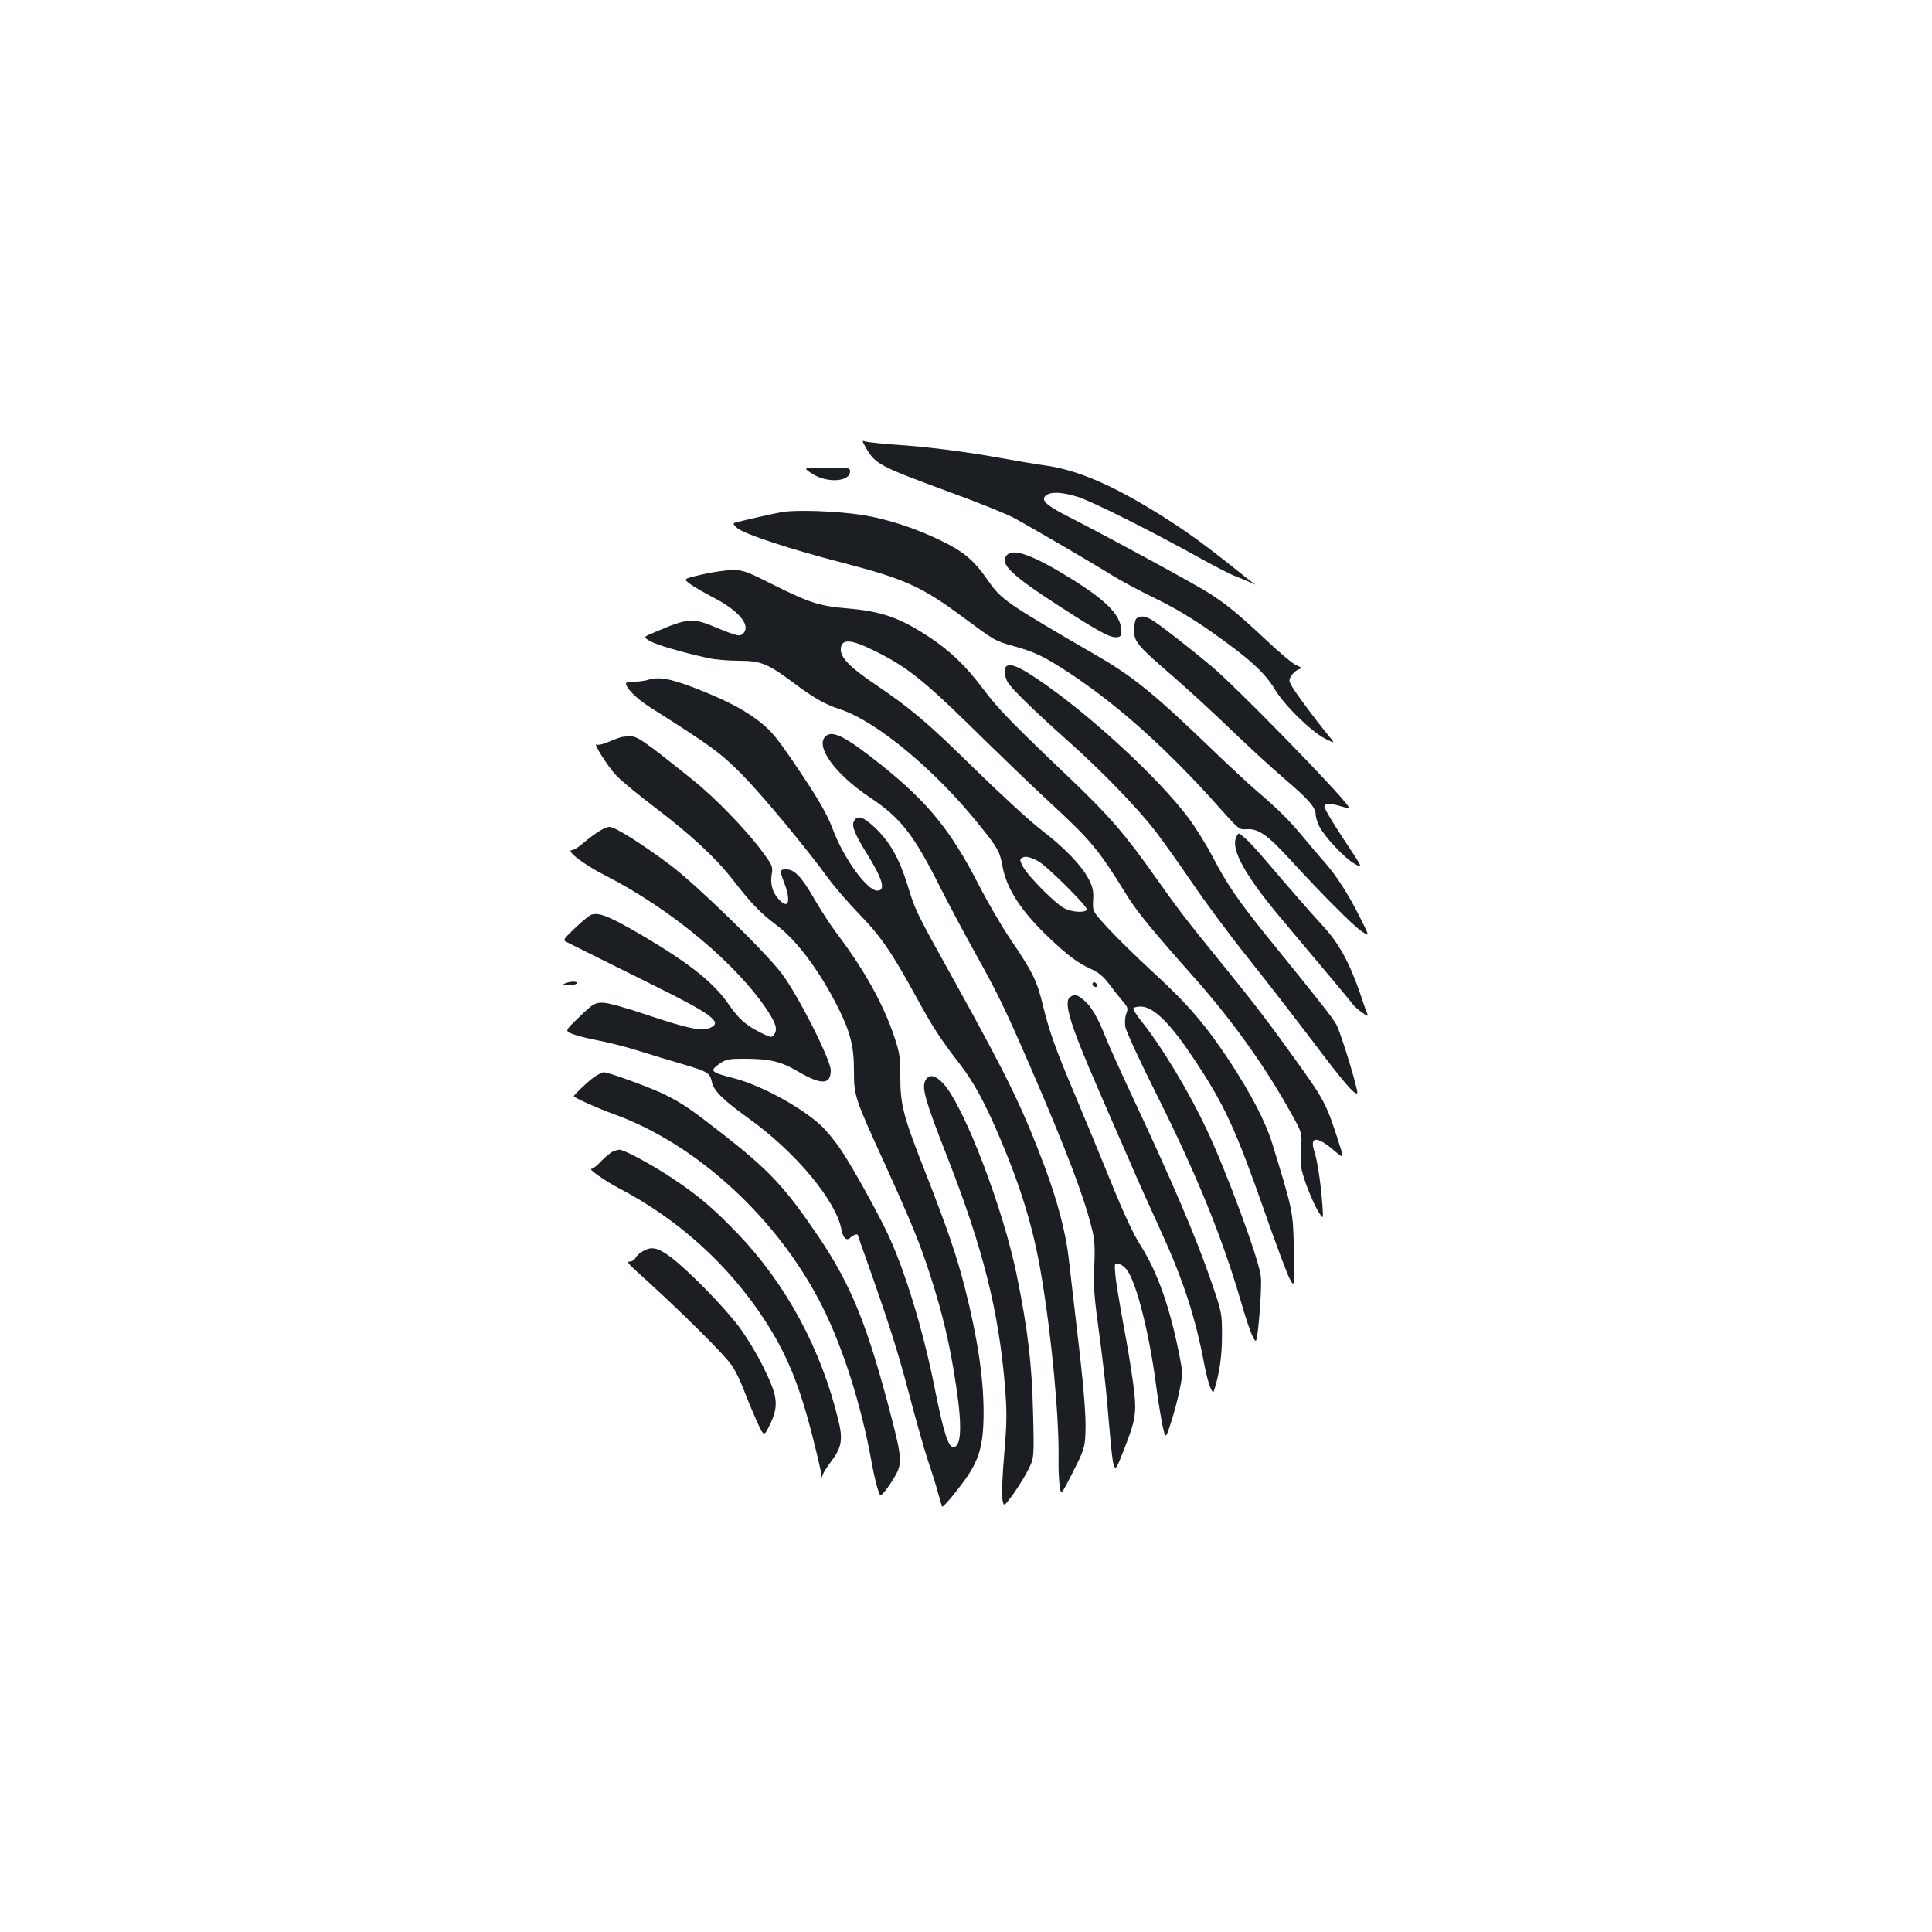 <?xml version="1.0" standalone="no"?>
<!DOCTYPE svg PUBLIC "-//W3C//DTD SVG 20010904//EN"
 "http://www.w3.org/TR/2001/REC-SVG-20010904/DTD/svg10.dtd">
<svg version="1.0" xmlns="http://www.w3.org/2000/svg"
 width="1000pt" height="1000pt" viewBox="0 0 1000 1000"
 preserveAspectRatio="xMidYMid meet">
<g transform="translate(0,1000) scale(0.1,-0.1)"
fill="#1b1f23" stroke="none">
<path d="M4481 7684 c49 -86 68 -96 429 -229 146 -53 297 -114 335 -134 87
-47 413 -237 515 -301 42 -26 141 -79 221 -118 97 -47 193 -104 296 -177 191
-135 269 -206 321 -292 49 -83 186 -217 260 -256 54 -27 54 -27 15 20 -62 75
-161 208 -184 247 -19 33 -19 36 -4 60 9 14 26 28 38 32 18 6 17 8 -12 20 -18
7 -87 65 -154 128 -145 136 -209 189 -302 248 -67 43 -521 290 -733 398 -110
56 -138 84 -106 107 26 19 82 16 160 -8 73 -22 372 -172 625 -312 86 -48 174
-93 197 -101 22 -8 55 -22 73 -30 33 -16 33 -16 9 1 -13 10 -58 45 -100 79
-147 117 -242 186 -368 265 -248 156 -431 235 -597 259 -44 6 -152 24 -240 40
-190 34 -371 57 -550 69 -71 5 -138 13 -148 16 -16 7 -15 3 4 -31z"/>
<path d="M4202 7549 c78 -51 198 -44 198 12 0 18 -9 19 -122 19 -123 0 -123 0
-76 -31z"/>
<path d="M4050 7350 c-46 -8 -202 -43 -248 -56 -9 -3 -4 -12 15 -28 37 -31
277 -110 549 -180 318 -83 405 -122 619 -281 165 -122 164 -122 264 -150 110
-31 153 -52 281 -135 260 -171 519 -404 790 -710 90 -101 95 -105 131 -102 59
5 108 -28 220 -150 177 -193 332 -348 376 -378 43 -29 43 -29 -8 72 -61 122
-125 221 -188 291 -26 29 -74 86 -108 127 -66 80 -127 141 -238 236 -38 32
-146 133 -240 223 -282 272 -400 369 -582 474 -482 280 -499 292 -571 395 -71
102 -123 146 -236 201 -133 66 -286 116 -416 136 -131 20 -337 27 -410 15z"/>
<path d="M5210 7125 c-36 -44 23 -101 280 -267 203 -131 259 -161 293 -156 18
2 22 9 21 35 -4 79 -72 150 -249 261 -207 129 -311 168 -345 127z"/>
<path d="M3631 7026 c-95 -22 -95 -22 -60 -48 19 -14 72 -45 118 -69 130 -66
196 -142 161 -184 -18 -22 -31 -19 -141 26 -126 53 -146 51 -322 -24 -58 -24
-58 -24 -23 -45 32 -19 167 -59 301 -88 33 -8 104 -14 158 -14 117 0 152 -15
292 -120 93 -70 160 -108 230 -130 187 -60 493 -312 722 -598 98 -121 108
-139 122 -217 21 -115 97 -232 239 -367 98 -93 151 -133 218 -163 37 -16 64
-38 93 -76 22 -30 54 -70 71 -90 28 -32 30 -39 20 -65 -7 -16 -9 -47 -5 -69 3
-22 77 -182 164 -355 205 -410 336 -732 432 -1060 40 -138 67 -210 79 -210 11
0 33 276 26 334 -10 88 -178 544 -281 761 -90 193 -233 429 -333 554 -28 35
-49 68 -46 72 3 5 20 9 38 9 66 0 152 -84 277 -273 158 -237 214 -360 365
-790 57 -164 116 -320 129 -345 25 -47 25 -47 22 143 -4 206 -3 202 -113 560
-34 110 -109 253 -218 420 -125 189 -214 294 -397 462 -85 78 -190 181 -234
229 -80 87 -80 87 -77 145 3 45 -2 68 -22 107 -36 70 -123 162 -246 256 -58
44 -213 187 -345 316 -245 241 -329 312 -517 439 -132 89 -180 140 -176 184 5
51 51 49 167 -8 171 -83 258 -152 516 -405 132 -130 308 -299 390 -375 224
-207 259 -249 405 -485 52 -86 134 -185 353 -432 193 -217 365 -457 497 -695
60 -107 60 -107 54 -192 -5 -78 -3 -94 24 -174 17 -48 44 -111 61 -140 31 -52
31 -52 26 23 -9 119 -26 231 -41 277 -27 80 9 85 94 14 59 -50 59 -50 36 22
-65 204 -77 228 -193 392 -162 227 -244 335 -411 540 -195 240 -230 286 -346
450 -160 227 -244 324 -452 522 -304 290 -362 350 -444 458 -89 119 -174 200
-285 272 -148 97 -243 129 -417 144 -144 12 -194 28 -387 124 -139 70 -153 75
-211 74 -35 0 -105 -11 -157 -23z m1742 -1483 c43 -22 261 -239 253 -252 -11
-16 -73 -13 -114 6 -45 21 -189 165 -217 217 -17 32 -18 38 -5 46 16 10 39 6
83 -17z"/>
<path d="M5882 6798 c-7 -7 -12 -33 -12 -60 0 -60 16 -79 205 -242 77 -67 213
-192 302 -278 90 -87 214 -200 276 -253 122 -104 157 -145 157 -182 0 -13 9
-40 19 -61 27 -54 134 -167 184 -194 43 -24 43 -24 -60 131 -57 86 -101 161
-98 168 6 17 31 16 88 -1 44 -13 46 -13 34 3 -59 84 -579 615 -702 719 -98 82
-246 199 -300 235 -43 29 -74 34 -93 15z"/>
<path d="M5213 6554 c-17 -7 -16 -49 1 -82 18 -33 135 -148 316 -309 170 -151
359 -346 451 -466 39 -51 125 -171 190 -267 65 -96 193 -269 286 -385 92 -115
245 -313 340 -438 156 -207 216 -277 228 -265 8 8 -81 300 -106 351 -19 36
-64 94 -351 448 -155 191 -217 281 -293 427 -33 63 -89 152 -124 199 -159 211
-516 540 -781 718 -92 62 -132 79 -157 69z"/>
<path d="M3350 6480 c-14 -4 -44 -8 -67 -9 -24 -1 -43 -4 -43 -7 0 -26 52 -78
125 -125 320 -203 360 -233 471 -343 104 -105 333 -380 454 -546 30 -41 100
-122 156 -180 114 -117 171 -201 299 -435 85 -155 120 -209 224 -344 68 -89
121 -184 191 -345 120 -276 188 -497 229 -742 54 -317 94 -744 90 -959 -1 -49
2 -111 6 -138 7 -47 7 -47 68 73 56 110 62 128 65 196 5 89 -9 254 -48 579
-15 132 -33 284 -39 337 -15 129 -58 293 -124 470 -114 302 -187 453 -446 922
-225 405 -222 399 -264 536 -43 138 -91 222 -168 296 -61 57 -91 67 -109 34
-13 -25 4 -67 66 -167 83 -133 100 -193 55 -193 -53 0 -173 165 -231 319 -27
71 -66 141 -149 266 -140 210 -165 241 -243 300 -79 59 -178 109 -335 169
-122 46 -176 54 -233 36z"/>
<path d="M4272 6188 c-53 -53 52 -196 230 -315 160 -106 228 -194 363 -463 43
-85 120 -230 171 -322 129 -232 157 -288 295 -605 190 -439 284 -686 324 -857
11 -45 13 -94 9 -181 -5 -102 -1 -155 25 -345 17 -124 35 -281 41 -350 35
-408 31 -396 83 -265 67 170 72 199 53 348 -9 72 -33 216 -53 321 -19 105 -38
217 -40 249 -5 57 -5 59 18 55 13 -2 33 -18 46 -37 47 -70 110 -319 144 -571
11 -85 28 -188 36 -228 16 -72 16 -72 44 15 16 49 36 125 45 170 16 78 16 89
0 170 -49 252 -113 435 -202 576 -38 59 -88 167 -154 330 -54 133 -137 333
-184 445 -105 248 -136 336 -170 477 -30 121 -50 162 -169 338 -44 65 -116
189 -160 275 -144 281 -261 426 -501 619 -188 150 -258 187 -294 151z"/>
<path d="M3210 6183 c-8 -2 -37 -13 -63 -24 -26 -11 -52 -17 -58 -13 -24 14
58 -115 100 -159 25 -27 116 -102 202 -167 189 -144 314 -261 400 -371 94
-122 146 -176 225 -235 106 -78 225 -237 323 -431 62 -125 81 -199 81 -322 0
-133 2 -140 161 -488 137 -302 181 -410 232 -568 68 -211 105 -369 137 -586
31 -207 25 -309 -16 -309 -26 0 -50 77 -93 290 -61 311 -157 626 -249 820 -56
116 -178 337 -237 425 -30 45 -76 102 -104 128 -103 96 -312 210 -452 246
-125 32 -129 38 -69 79 28 19 46 22 119 22 134 0 190 -13 278 -64 124 -73 173
-72 173 4 0 55 -170 390 -253 500 -89 117 -437 456 -577 562 -144 108 -286
198 -315 198 -24 0 -76 -33 -139 -86 -22 -19 -46 -34 -55 -34 -37 0 62 -76
173 -132 342 -175 684 -461 842 -704 41 -64 49 -93 31 -118 -13 -18 -15 -18
-68 8 -82 42 -112 68 -172 154 -81 116 -224 225 -498 382 -125 70 -170 87
-207 76 -11 -4 -50 -35 -85 -69 -63 -60 -64 -63 -44 -73 53 -27 249 -124 442
-220 312 -154 370 -197 298 -225 -44 -17 -111 -3 -318 66 -122 41 -208 65
-236 65 -41 0 -49 -5 -120 -73 -76 -73 -76 -73 -35 -89 23 -9 81 -24 130 -33
49 -9 141 -32 205 -52 64 -20 172 -53 241 -73 126 -38 134 -43 145 -92 9 -43
59 -93 189 -186 243 -174 453 -426 481 -575 9 -47 27 -63 48 -42 13 13 37 21
37 12 0 -1 18 -54 41 -117 118 -333 164 -477 223 -700 35 -135 80 -292 99
-350 20 -58 44 -134 53 -170 10 -36 19 -67 20 -68 4 -7 62 61 118 138 75 104
97 182 97 350 0 177 -31 384 -96 641 -42 165 -90 306 -196 577 -124 314 -139
370 -139 520 0 101 -4 125 -31 205 -56 169 -157 350 -299 537 -31 41 -82 120
-114 175 -66 115 -103 155 -146 155 -35 0 -36 -4 -10 -72 37 -98 19 -140 -33
-78 -31 36 -41 77 -32 129 6 35 2 44 -54 119 -80 108 -243 276 -355 365 -251
202 -288 227 -325 226 -20 0 -43 -3 -51 -6z"/>
<path d="M6398 5665 c-28 -62 49 -201 239 -426 238 -283 353 -420 365 -437 7
-10 28 -29 47 -42 31 -22 34 -22 27 -4 -5 10 -21 56 -36 102 -56 162 -110 260
-195 352 -70 76 -150 168 -315 361 -30 35 -69 77 -87 92 -33 29 -33 29 -45 2z"/>
<path d="M2925 4910 c-16 -7 -13 -9 17 -9 20 -1 40 4 43 9 7 12 -32 12 -60 0z"/>
<path d="M5656 4912 c-3 -6 -1 -14 5 -17 15 -10 25 3 12 16 -7 7 -13 7 -17 1z"/>
<path d="M5540 4840 c-38 -24 -2 -142 150 -490 39 -91 108 -248 152 -349 43
-101 117 -265 163 -365 119 -259 182 -452 229 -701 17 -91 42 -158 49 -135 28
85 42 178 42 285 0 118 -1 122 -52 271 -80 236 -205 528 -431 1009 -44 94 -96
210 -116 258 -44 112 -77 168 -117 201 -33 28 -46 31 -69 16z"/>
<path d="M3075 4425 c-29 -20 -105 -92 -105 -99 0 -7 125 -63 205 -92 432
-155 852 -542 1080 -994 107 -212 202 -511 254 -795 17 -96 37 -171 47 -184 6
-6 43 41 74 94 40 67 39 96 -15 305 -124 478 -207 685 -379 940 -172 254 -254
342 -496 531 -168 131 -207 157 -296 202 -69 35 -293 117 -319 117 -7 0 -29
-11 -50 -25z"/>
<path d="M4788 4404 c-17 -37 4 -109 111 -382 189 -482 270 -804 303 -1201 10
-132 10 -179 -4 -345 -9 -105 -14 -210 -10 -234 7 -42 7 -42 54 21 25 35 61
92 78 126 33 64 33 64 27 300 -6 249 -26 423 -83 704 -69 346 -272 877 -380
997 -44 48 -78 53 -96 14z"/>
<path d="M3173 4040 c-12 -5 -39 -27 -60 -49 -21 -23 -44 -41 -52 -41 -18 0
71 -63 144 -101 305 -160 562 -392 748 -674 117 -178 184 -339 253 -612 24
-95 45 -183 45 -195 1 -19 2 -20 6 -4 3 10 22 41 43 69 56 73 64 115 40 213
-88 368 -270 707 -523 970 -124 129 -202 196 -341 288 -99 66 -248 147 -270
145 -6 0 -21 -4 -33 -9z"/>
<path d="M3328 3524 c-15 -8 -32 -23 -38 -34 -6 -11 -20 -20 -31 -20 -16 0 -7
-12 38 -52 225 -203 459 -435 494 -490 17 -26 44 -82 60 -125 16 -43 46 -114
66 -159 37 -81 37 -81 67 -20 48 99 43 147 -32 298 -33 68 -91 163 -128 212
-80 106 -264 293 -352 359 -68 50 -98 57 -144 31z"/>
</g>
</svg>
